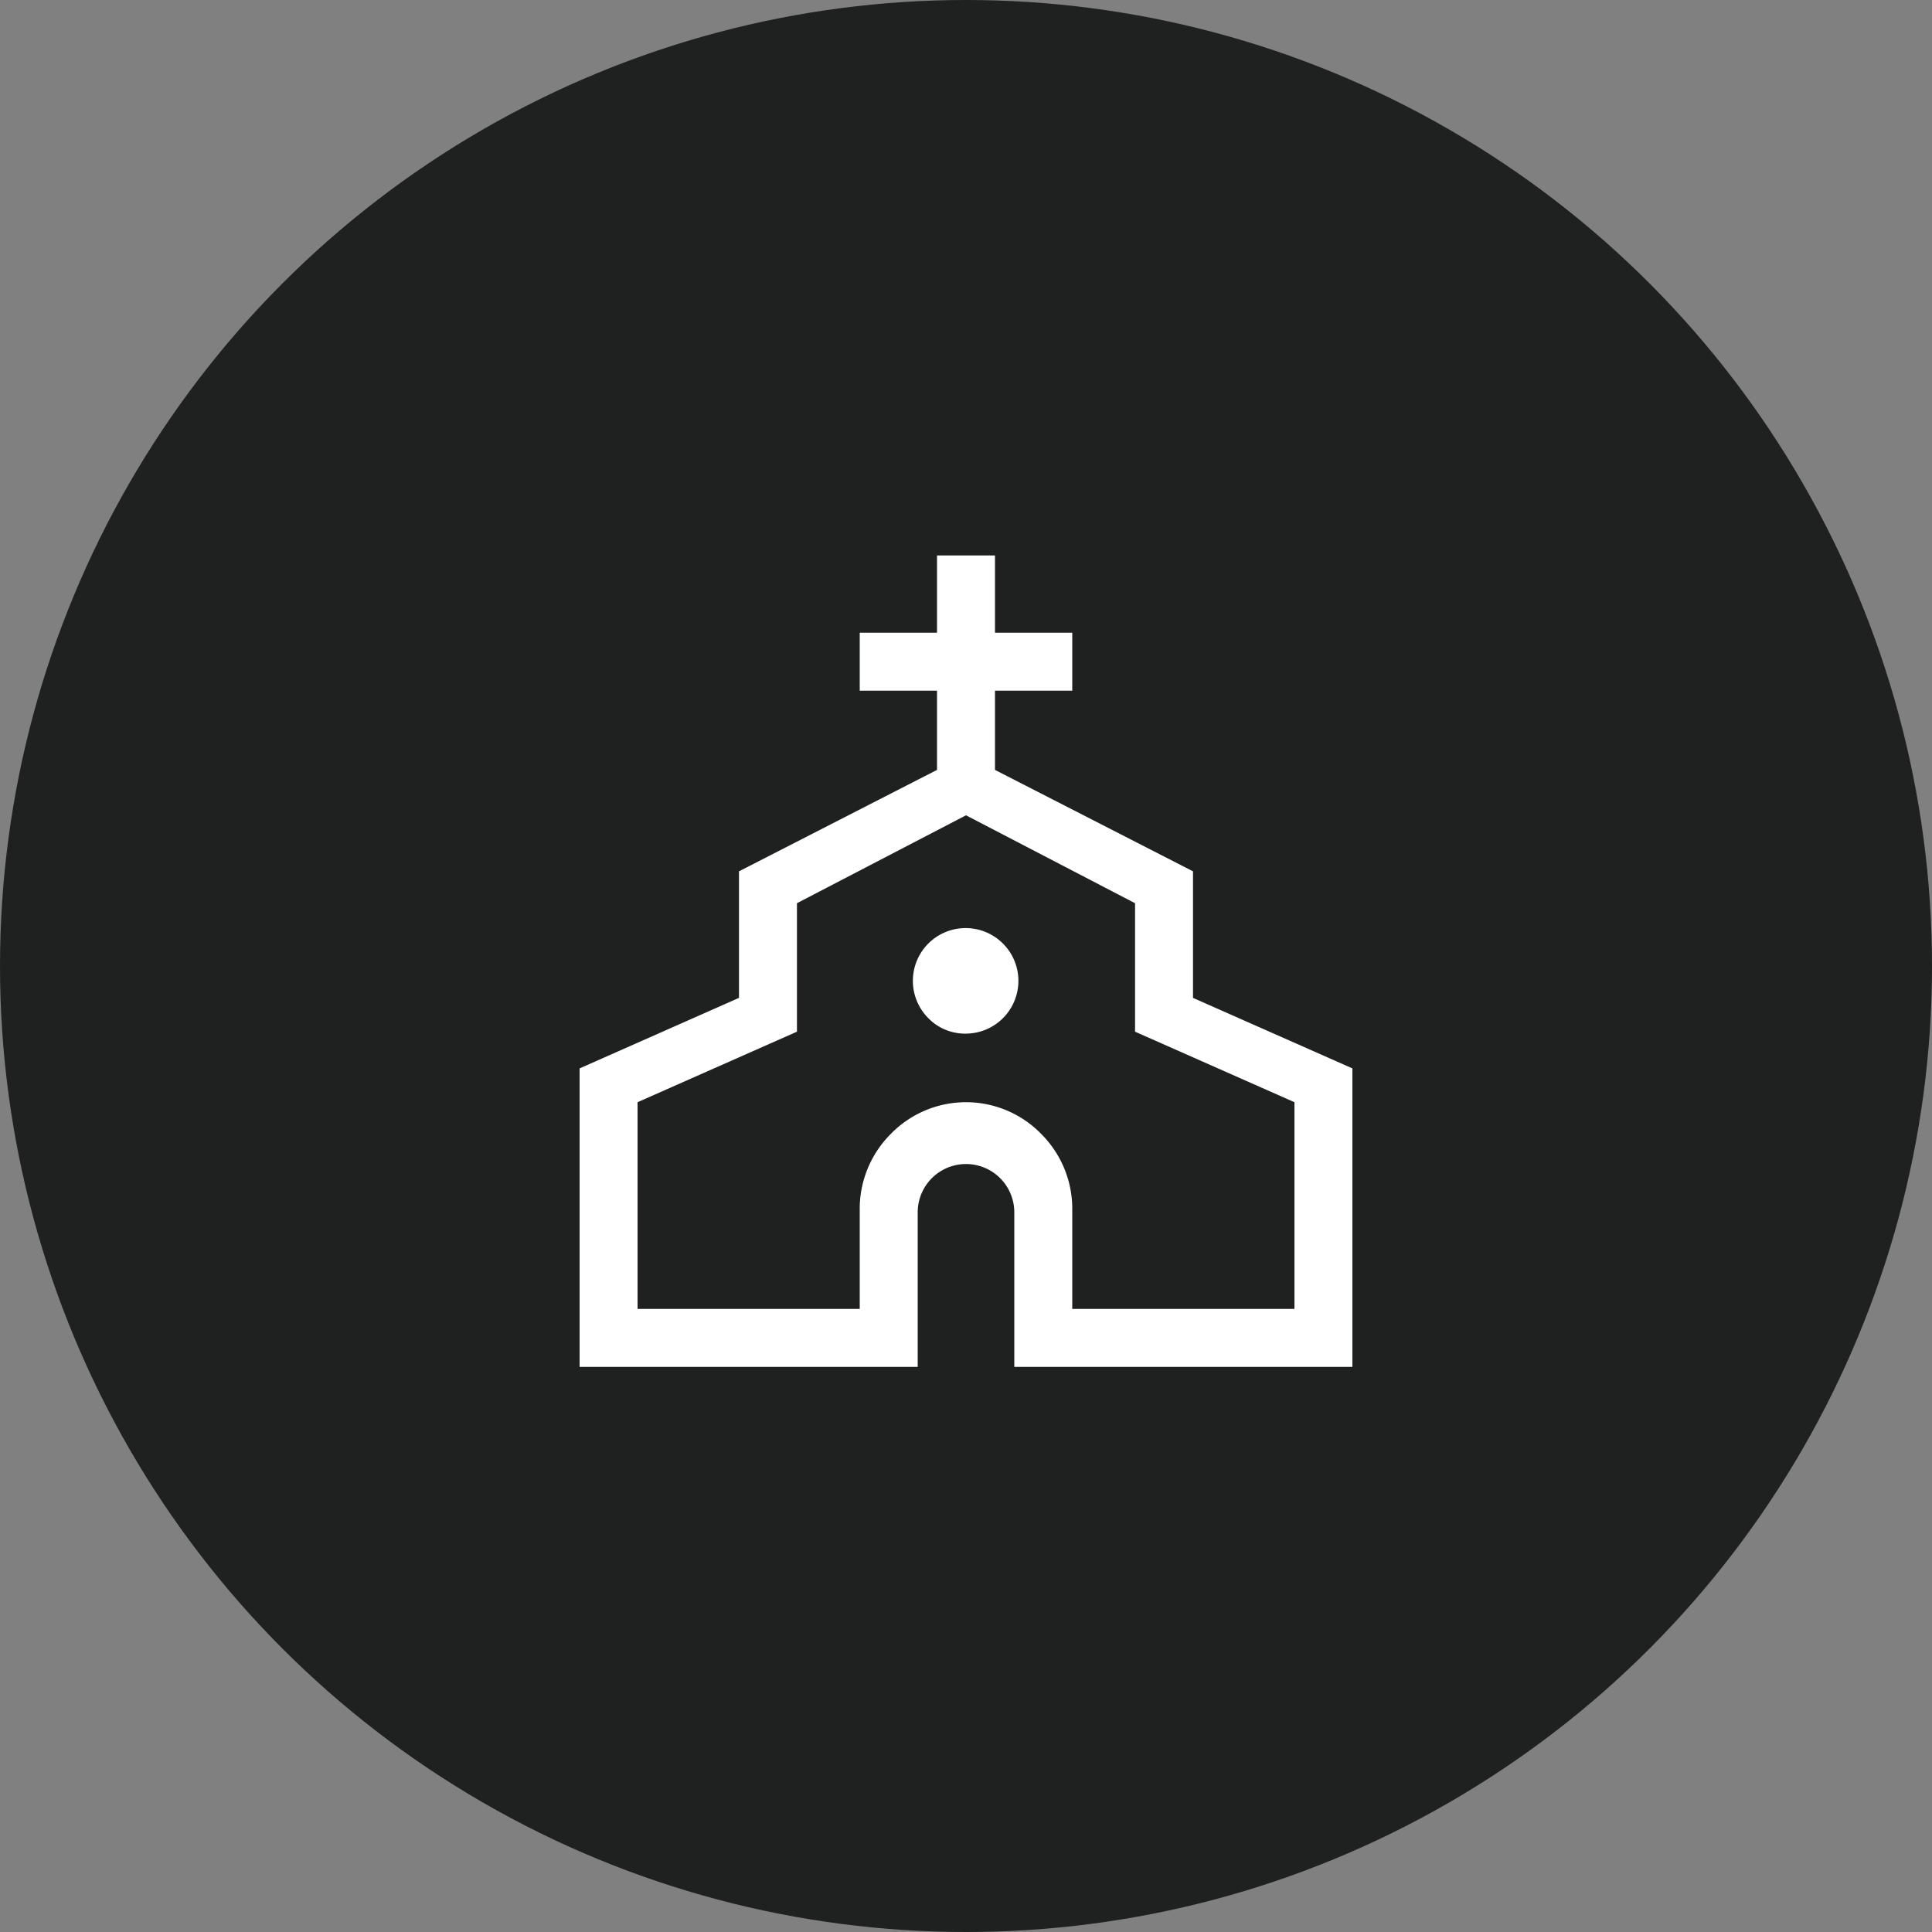 <svg xmlns="http://www.w3.org/2000/svg" xmlns:xlink="http://www.w3.org/1999/xlink" width="80" height="80" viewBox="0 0 80 80">
  <rect x="0" y="0" width="80" height="80" fill="#808080" stroke="none"/>
  <defs>
    <clipPath id="clip-path">
      <rect id="長方形_237" data-name="長方形 237" width="32" height="33.6" fill="#fff"/>
    </clipPath>
  </defs>
  <g id="environment_icon_congratulation" transform="translate(-715 -1782)">
    <circle id="楕円形_9" data-name="楕円形 9" cx="40" cy="40" r="40" transform="translate(715 1782)" fill="#1f2020"/>
    <g id="グループ_738" data-name="グループ 738" transform="translate(739 1805)">
      <g id="グループ_737" data-name="グループ 737" clip-path="url(#clip-path)">
        <path id="パス_281" data-name="パス 281" d="M0,33.6V21.24l6.6-2.92V13.08l8.2-4.2V5.6H11.6V3.2h3.2V0h2.4V3.2h3.2V5.6H17.2V8.88l8.2,4.2v5.24L32,21.24V33.6H18V27.2a2,2,0,1,0-4,0v6.4Zm2.4-2.4h9.2V27.12a4.379,4.379,0,0,1,1.28-3.16,4.347,4.347,0,0,1,6.24,0,4.379,4.379,0,0,1,1.28,3.16V31.2h9.2V22.64L23,19.72V14.4l-7-3.64L9,14.4v5.32L2.4,22.64ZM16,19.8a2.185,2.185,0,1,0-1.56-.64A2.123,2.123,0,0,0,16,19.8m0,1.16h0" fill="#fff"/>
      </g>
    </g>
  </g>
</svg>
